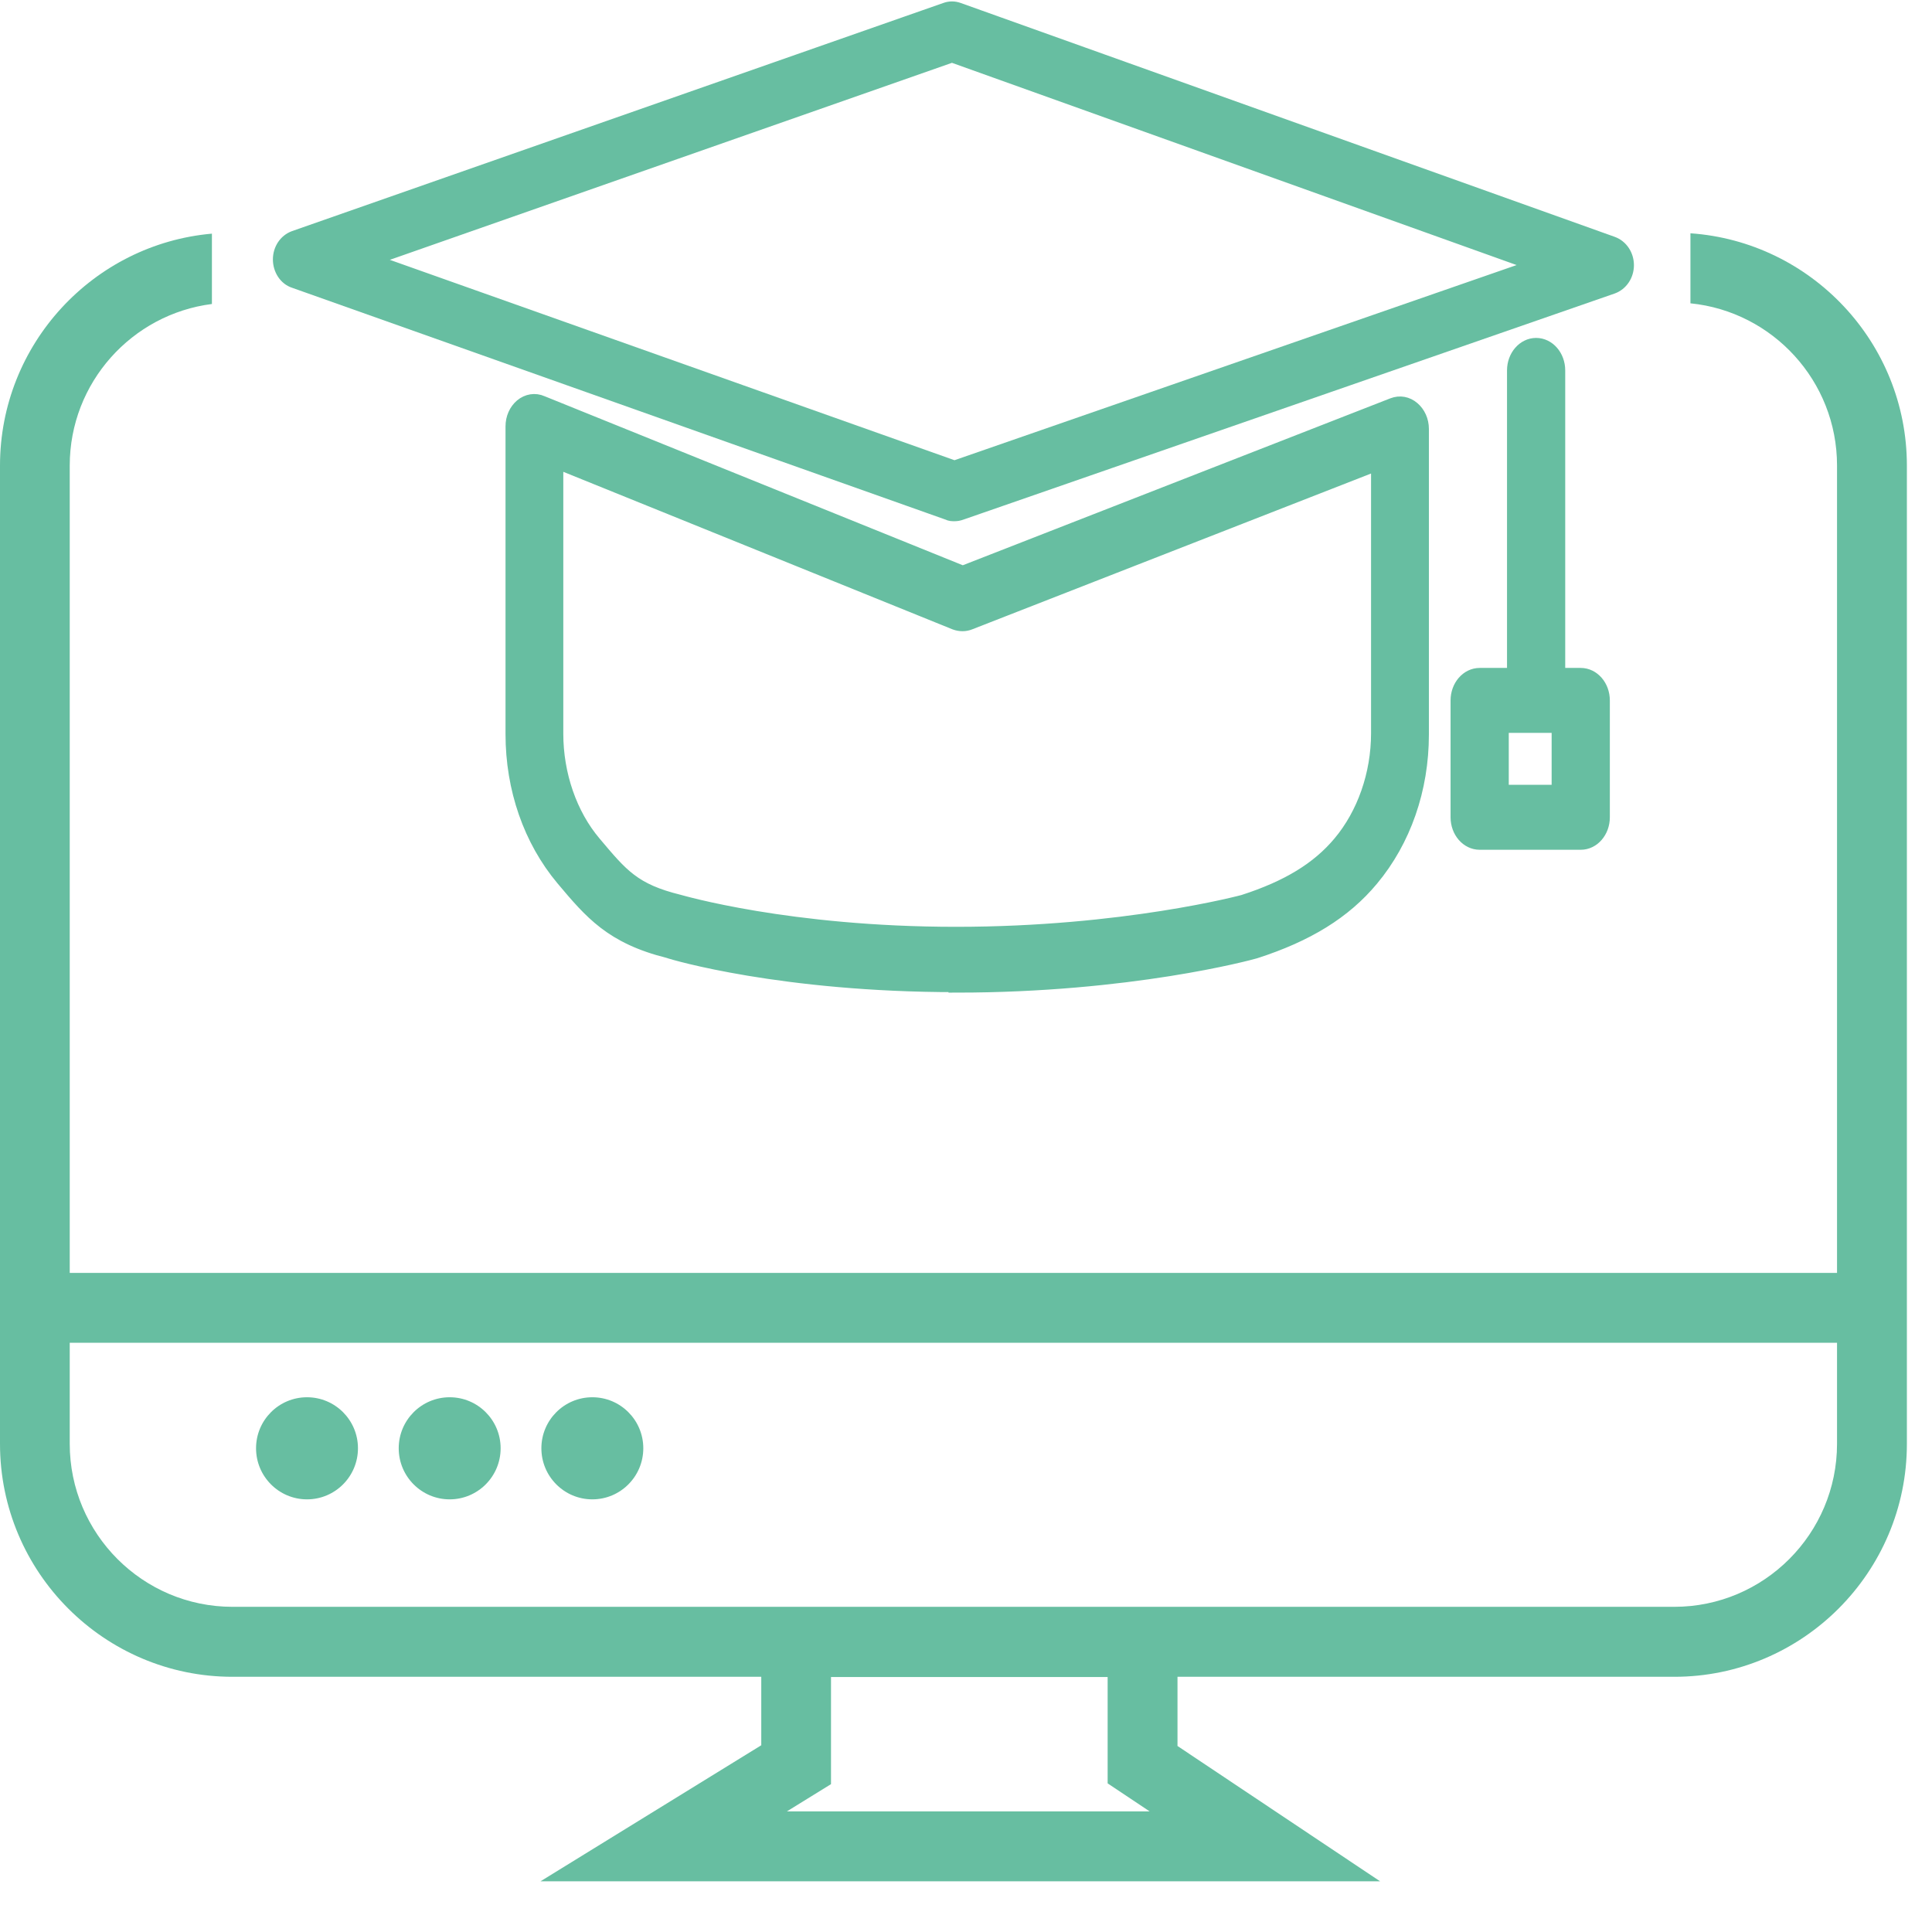 <svg width="32" height="32" viewBox="0 0 32 32" fill="none" xmlns="http://www.w3.org/2000/svg">
<path d="M15.835 16.308C12.96 16.308 11.151 15.775 11.077 15.746C10.135 15.511 9.796 15.105 9.329 14.55C8.793 13.91 8.498 13.063 8.498 12.159V7.063C8.498 6.927 8.553 6.806 8.645 6.728C8.738 6.65 8.861 6.628 8.972 6.678L15.946 9.497L23.074 6.714C23.185 6.671 23.302 6.692 23.394 6.771C23.486 6.849 23.542 6.97 23.542 7.105V12.166C23.542 13.07 23.246 13.917 22.711 14.557C22.261 15.098 21.646 15.476 20.784 15.753C20.685 15.782 18.709 16.316 15.835 16.316V16.308ZM9.205 7.639V12.152C9.205 12.828 9.433 13.497 9.839 13.974C10.289 14.508 10.492 14.757 11.243 14.942C11.274 14.949 13.059 15.476 15.835 15.476C18.611 15.476 20.587 14.949 20.605 14.942C21.332 14.707 21.837 14.401 22.2 13.967C22.6 13.49 22.834 12.828 22.834 12.145V7.66L16.056 10.308C15.983 10.337 15.903 10.337 15.823 10.308L9.212 7.632L9.205 7.639Z" fill="#67BEA1" stroke="#67BEA1" stroke-width="0.25"/>
<path d="M15.809 8.508C15.774 8.508 15.739 8.508 15.704 8.489L4.878 4.648C4.738 4.603 4.645 4.456 4.645 4.297C4.645 4.137 4.738 3.997 4.878 3.946L15.663 0.168C15.733 0.142 15.803 0.142 15.873 0.168L26.704 4.041C26.844 4.092 26.938 4.233 26.938 4.392C26.938 4.552 26.844 4.692 26.704 4.743L21.998 6.377L15.914 8.489C15.879 8.502 15.844 8.508 15.809 8.508ZM6.081 4.303L15.809 7.755L25.496 4.392L15.768 0.908L6.081 4.303Z" fill="#67BEA1" stroke="#67BEA1" stroke-width="0.25" stroke-linejoin="round"/>
<path d="M25.443 11.651C25.247 11.651 25.086 11.466 25.086 11.238V6.135C25.086 5.907 25.247 5.722 25.443 5.722C25.64 5.722 25.8 5.907 25.8 6.135V11.238C25.8 11.466 25.64 11.651 25.443 11.651Z" fill="#67BEA1" stroke="#67BEA1" stroke-width="0.25"/>
<path d="M26.182 13.95H24.508C24.311 13.95 24.151 13.765 24.151 13.537V11.601C24.151 11.373 24.311 11.188 24.508 11.188H26.182C26.379 11.188 26.539 11.373 26.539 11.601V13.537C26.539 13.765 26.379 13.95 26.182 13.95ZM24.865 13.124H25.825V12.014H24.865V13.124Z" fill="#67BEA1" stroke="#67BEA1" stroke-width="0.25"/>
<path d="M5.085 24.834C5.551 24.834 5.929 24.455 5.929 23.988C5.929 23.521 5.551 23.143 5.085 23.143C4.619 23.143 4.241 23.521 4.241 23.988C4.241 24.455 4.619 24.834 5.085 24.834Z" fill="#67BEA1"/>
<path d="M7.448 24.834C7.914 24.834 8.292 24.455 8.292 23.988C8.292 23.521 7.914 23.143 7.448 23.143C6.982 23.143 6.604 23.521 6.604 23.988C6.604 24.455 6.982 24.834 7.448 24.834Z" fill="#67BEA1"/>
<path d="M9.811 24.834C10.277 24.834 10.655 24.455 10.655 23.988C10.655 23.521 10.277 23.143 9.811 23.143C9.345 23.143 8.967 23.521 8.967 23.988C8.967 24.455 9.345 24.834 9.811 24.834Z" fill="#67BEA1"/>
<path d="M27.999 3.864V5.024C29.361 5.16 30.427 6.312 30.427 7.71V21.083H1.155V7.712C1.155 6.338 2.184 5.204 3.51 5.035V3.87C1.547 4.043 0 5.699 0 7.712V21.085V22.241V23.915C0 26.042 1.728 27.773 3.851 27.773H12.609V28.907L8.953 31.16H22.858L19.503 28.919V27.773H27.732C29.855 27.773 31.584 26.042 31.584 23.915V7.712C31.584 5.675 29.998 4.003 27.999 3.864ZM13.034 30.002L13.764 29.551V27.777H18.346V29.538L19.041 30.002H13.032H13.034ZM30.427 23.914C30.427 25.403 29.218 26.614 27.731 26.614H3.851C2.364 26.614 1.155 25.403 1.155 23.914V22.24H30.427V23.914Z" fill="#67BEA1"/>
</svg>
